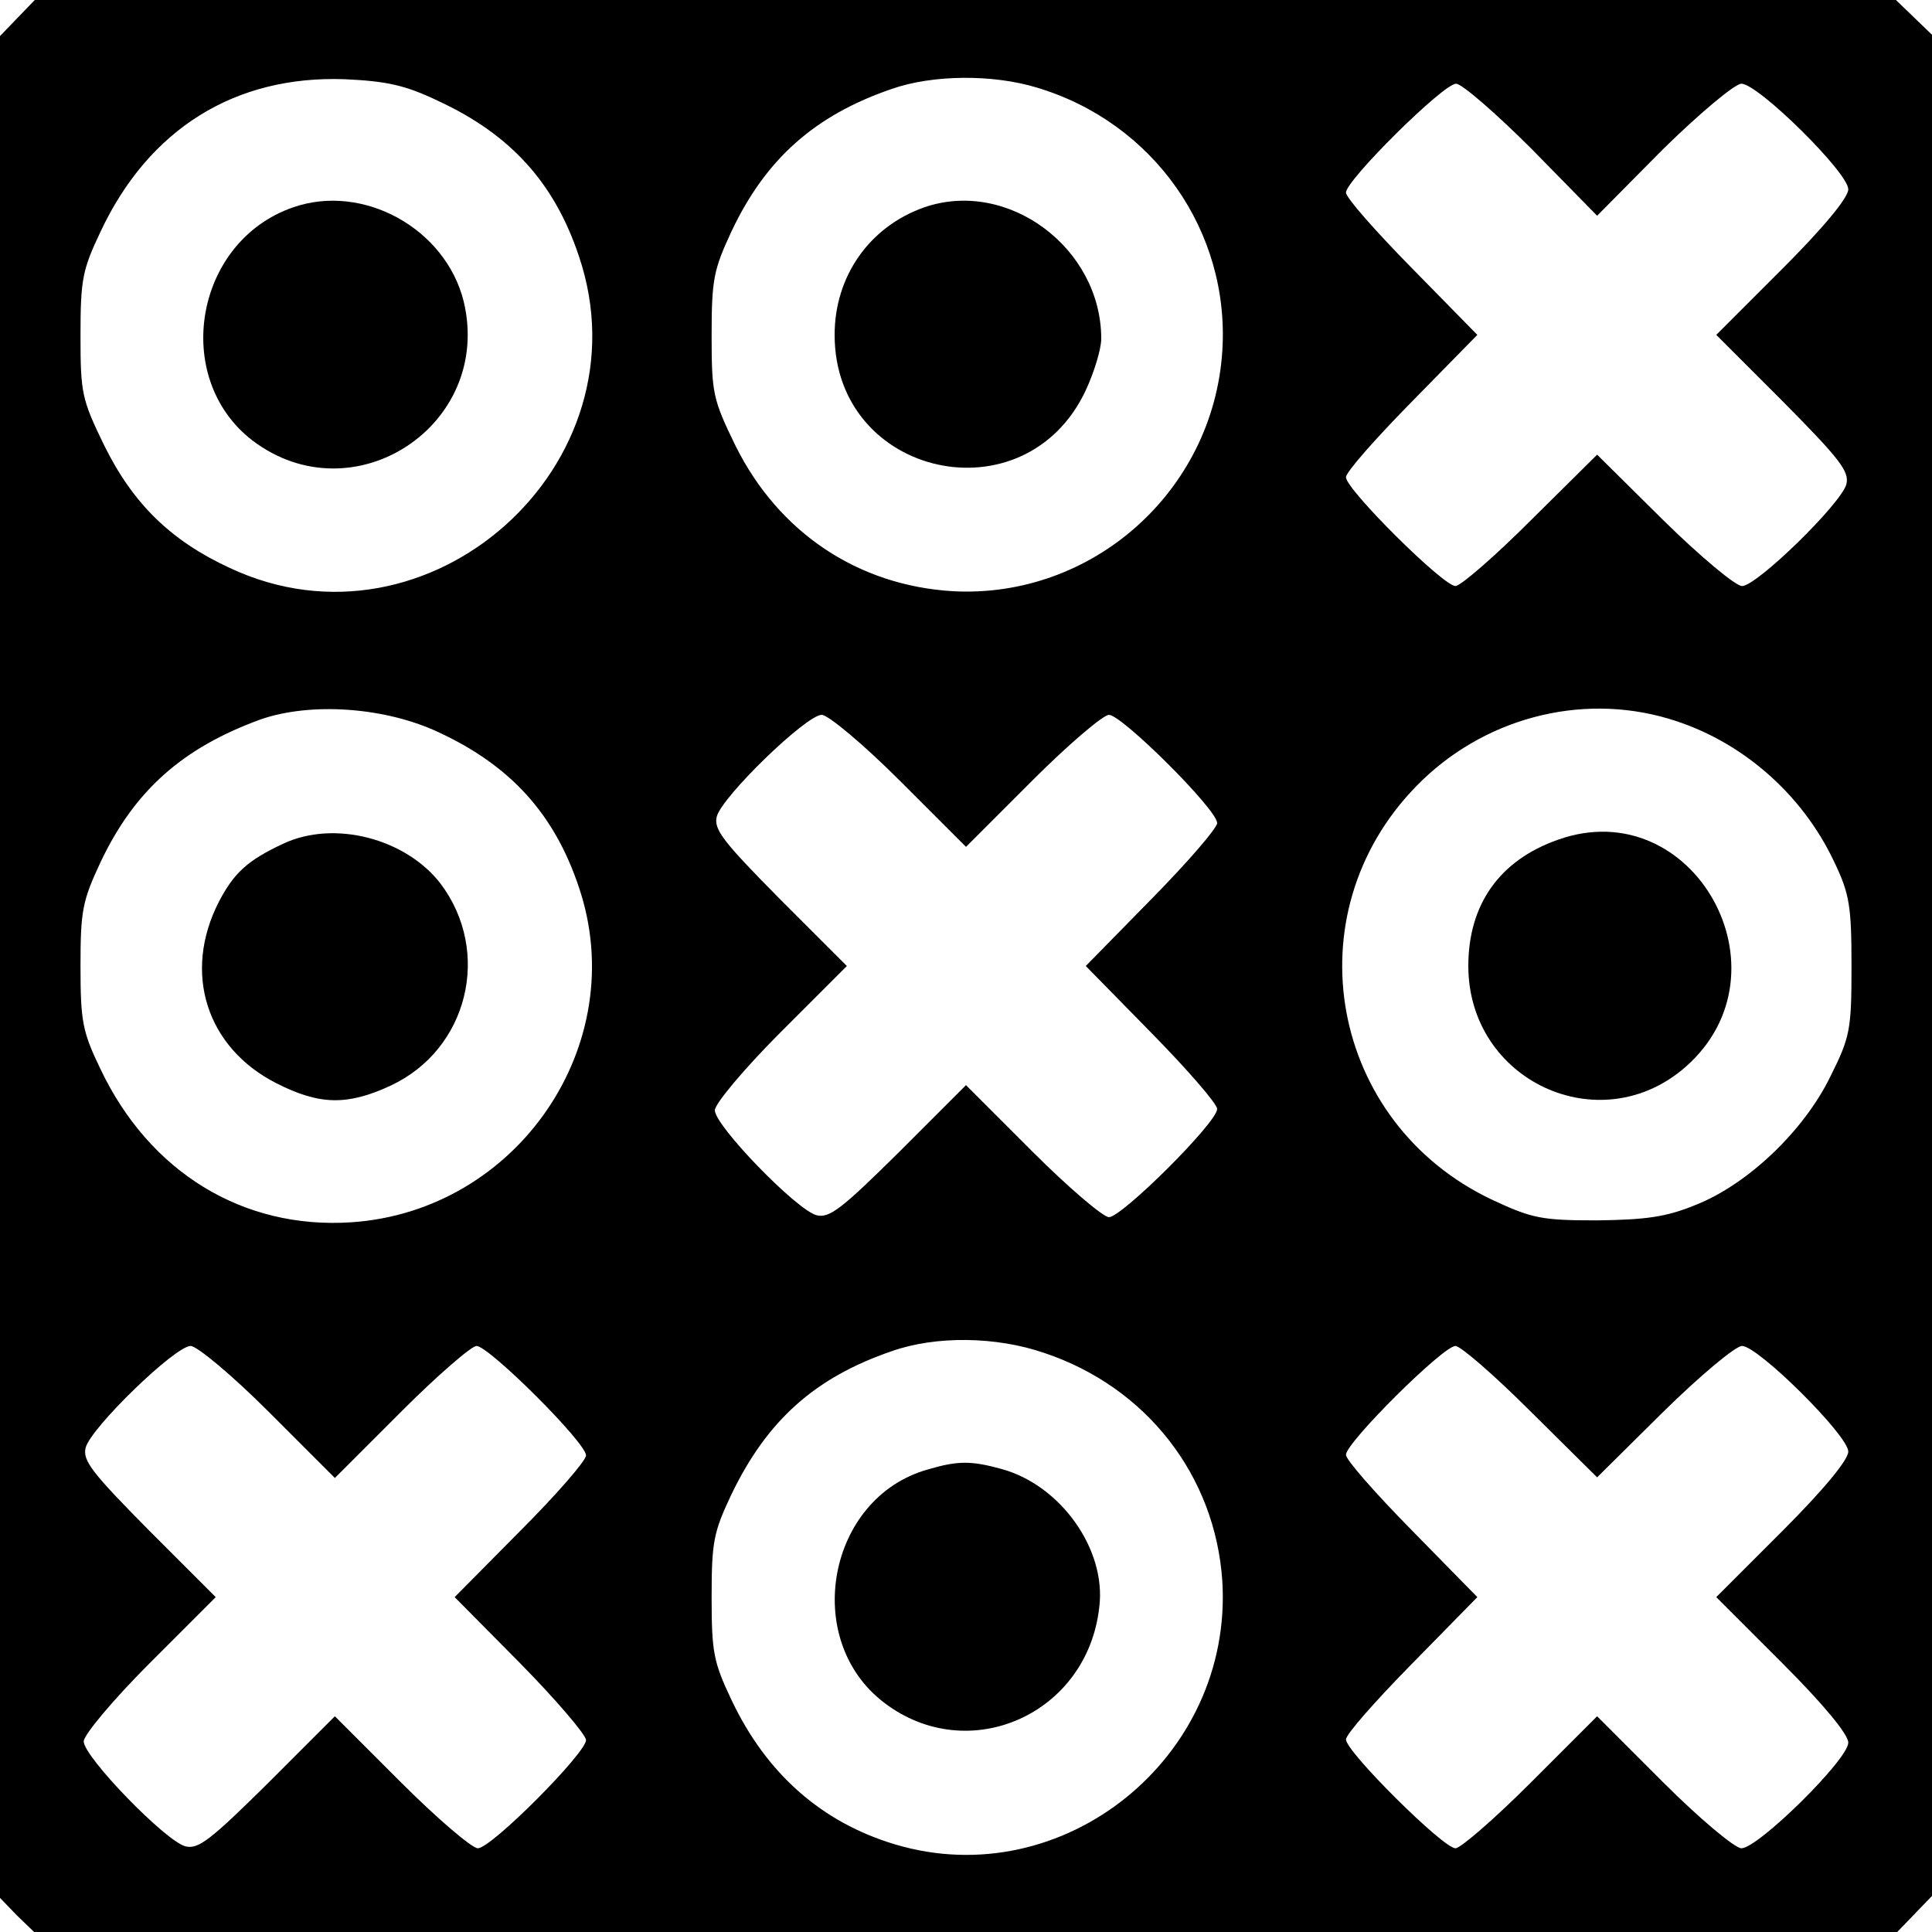 <?xml version="1.0" standalone="no"?>
<!DOCTYPE svg PUBLIC "-//W3C//DTD SVG 20010904//EN"
 "http://www.w3.org/TR/2001/REC-SVG-20010904/DTD/svg10.dtd">
<svg version="1.0" xmlns="http://www.w3.org/2000/svg"
 width="300pt" height="300pt" viewBox="0 0 300 300"
 preserveAspectRatio="xMidYMid meet">
<g transform="translate(0,300) scale(0.1,-0.1)"
fill="#000000" stroke="none">
<path d="M27 2972 l-27 -28 0 -1446 0 -1445 26 -27 27 -26 1446 0 1447 0 27
28 27 28 0 1445 0 1445 -28 27 -28 27 -1445 0 -1445 0 -27 -28z m654 -129
c112 -52 180 -127 218 -241 109 -323 -233 -629 -542 -484 -91 42 -150 99 -195
190 -35 72 -37 81 -37 171 0 87 3 102 31 161 75 160 209 243 379 237 65 -3 94
-9 146 -34z m929 21 c181 -54 300 -223 288 -409 -14 -218 -202 -385 -419 -373
-147 9 -270 91 -337 226 -35 72 -37 81 -37 171 0 87 3 102 31 162 53 112 129
180 249 221 63 22 156 23 225 2z m769 -96 l101 -103 102 103 c57 56 112 102
122 102 26 0 166 -138 166 -164 0 -13 -39 -60 -102 -123 l-103 -103 104 -104
c88 -89 103 -108 98 -128 -8 -30 -139 -158 -162 -158 -10 0 -65 46 -122 102
l-103 102 -103 -102 c-56 -56 -109 -102 -117 -102 -19 0 -170 150 -170 169 0
8 46 60 102 117 l102 104 -102 104 c-56 57 -102 109 -102 117 0 19 151 169
171 169 9 0 62 -46 118 -102z m-1698 -905 c112 -52 180 -127 218 -241 82 -243
-95 -503 -354 -520 -168 -11 -313 78 -389 238 -28 58 -31 74 -31 160 0 86 3
101 31 161 53 112 128 178 249 222 78 27 193 19 276 -20z m1910 21 c112 -33
207 -116 257 -222 24 -50 27 -69 27 -162 0 -99 -2 -110 -33 -172 -41 -84 -128
-167 -209 -199 -46 -19 -78 -23 -153 -24 -86 0 -101 3 -163 32 -252 119 -312
443 -118 642 102 105 254 146 392 105z m-1194 -96 l103 -103 103 103 c56 56
110 102 119 102 20 0 168 -147 168 -168 0 -8 -46 -61 -102 -118 l-102 -104
102 -104 c56 -57 102 -110 102 -118 0 -21 -148 -168 -168 -168 -9 0 -63 46
-119 102 l-103 103 -104 -104 c-89 -88 -108 -103 -128 -98 -31 8 -158 139
-158 163 0 10 46 65 102 121 l103 103 -104 104 c-88 89 -103 108 -98 128 8 31
139 158 163 158 10 0 65 -46 121 -102z m225 -889 c158 -53 265 -190 276 -354
17 -274 -247 -487 -508 -409 -114 34 -200 110 -254 224 -28 59 -31 74 -31 160
0 86 3 101 31 160 55 114 129 181 249 222 68 24 162 23 237 -3z m-1205 -91
l103 -103 103 103 c56 56 109 102 117 102 19 0 170 -150 170 -170 0 -8 -46
-61 -102 -117 l-102 -103 102 -103 c56 -57 102 -111 102 -119 0 -20 -147 -168
-168 -168 -9 0 -63 46 -119 102 l-103 103 -104 -104 c-89 -88 -108 -103 -128
-98 -31 8 -158 139 -158 163 0 10 46 65 102 121 l103 103 -104 104 c-88 89
-103 108 -98 128 8 31 139 158 163 158 10 0 65 -46 121 -102z m1960 0 l103
-102 103 102 c57 56 112 102 122 102 25 0 165 -139 165 -164 0 -13 -39 -60
-102 -123 l-103 -103 103 -103 c63 -63 102 -110 102 -123 0 -26 -140 -164
-166 -164 -10 0 -65 46 -121 102 l-103 103 -103 -103 c-56 -56 -109 -102 -117
-102 -19 0 -170 150 -170 169 0 8 46 60 102 117 l102 104 -102 104 c-56 57
-102 109 -102 117 0 19 151 169 170 169 8 0 61 -46 117 -102z"/>
<path d="M455 2678 c-153 -53 -189 -265 -63 -362 157 -119 374 24 328 216 -28
113 -156 184 -265 146z"/>
<path d="M1435 2678 c-85 -30 -139 -107 -139 -198 0 -221 296 -287 390 -86 13
28 24 64 24 80 0 141 -145 249 -275 204z"/>
<path d="M440 1690 c-56 -26 -77 -46 -100 -90 -57 -111 -19 -227 89 -282 67
-34 110 -35 177 -4 121 56 158 208 78 314 -54 70 -165 99 -244 62z"/>
<path d="M2419 1696 c-91 -32 -139 -101 -139 -196 0 -178 204 -273 337 -157
169 148 12 428 -198 353z"/>
<path d="M1440 718 c-155 -44 -196 -264 -67 -362 131 -100 316 -18 334 149 11
89 -60 189 -152 214 -47 13 -68 13 -115 -1z"/>
</g>
</svg>
